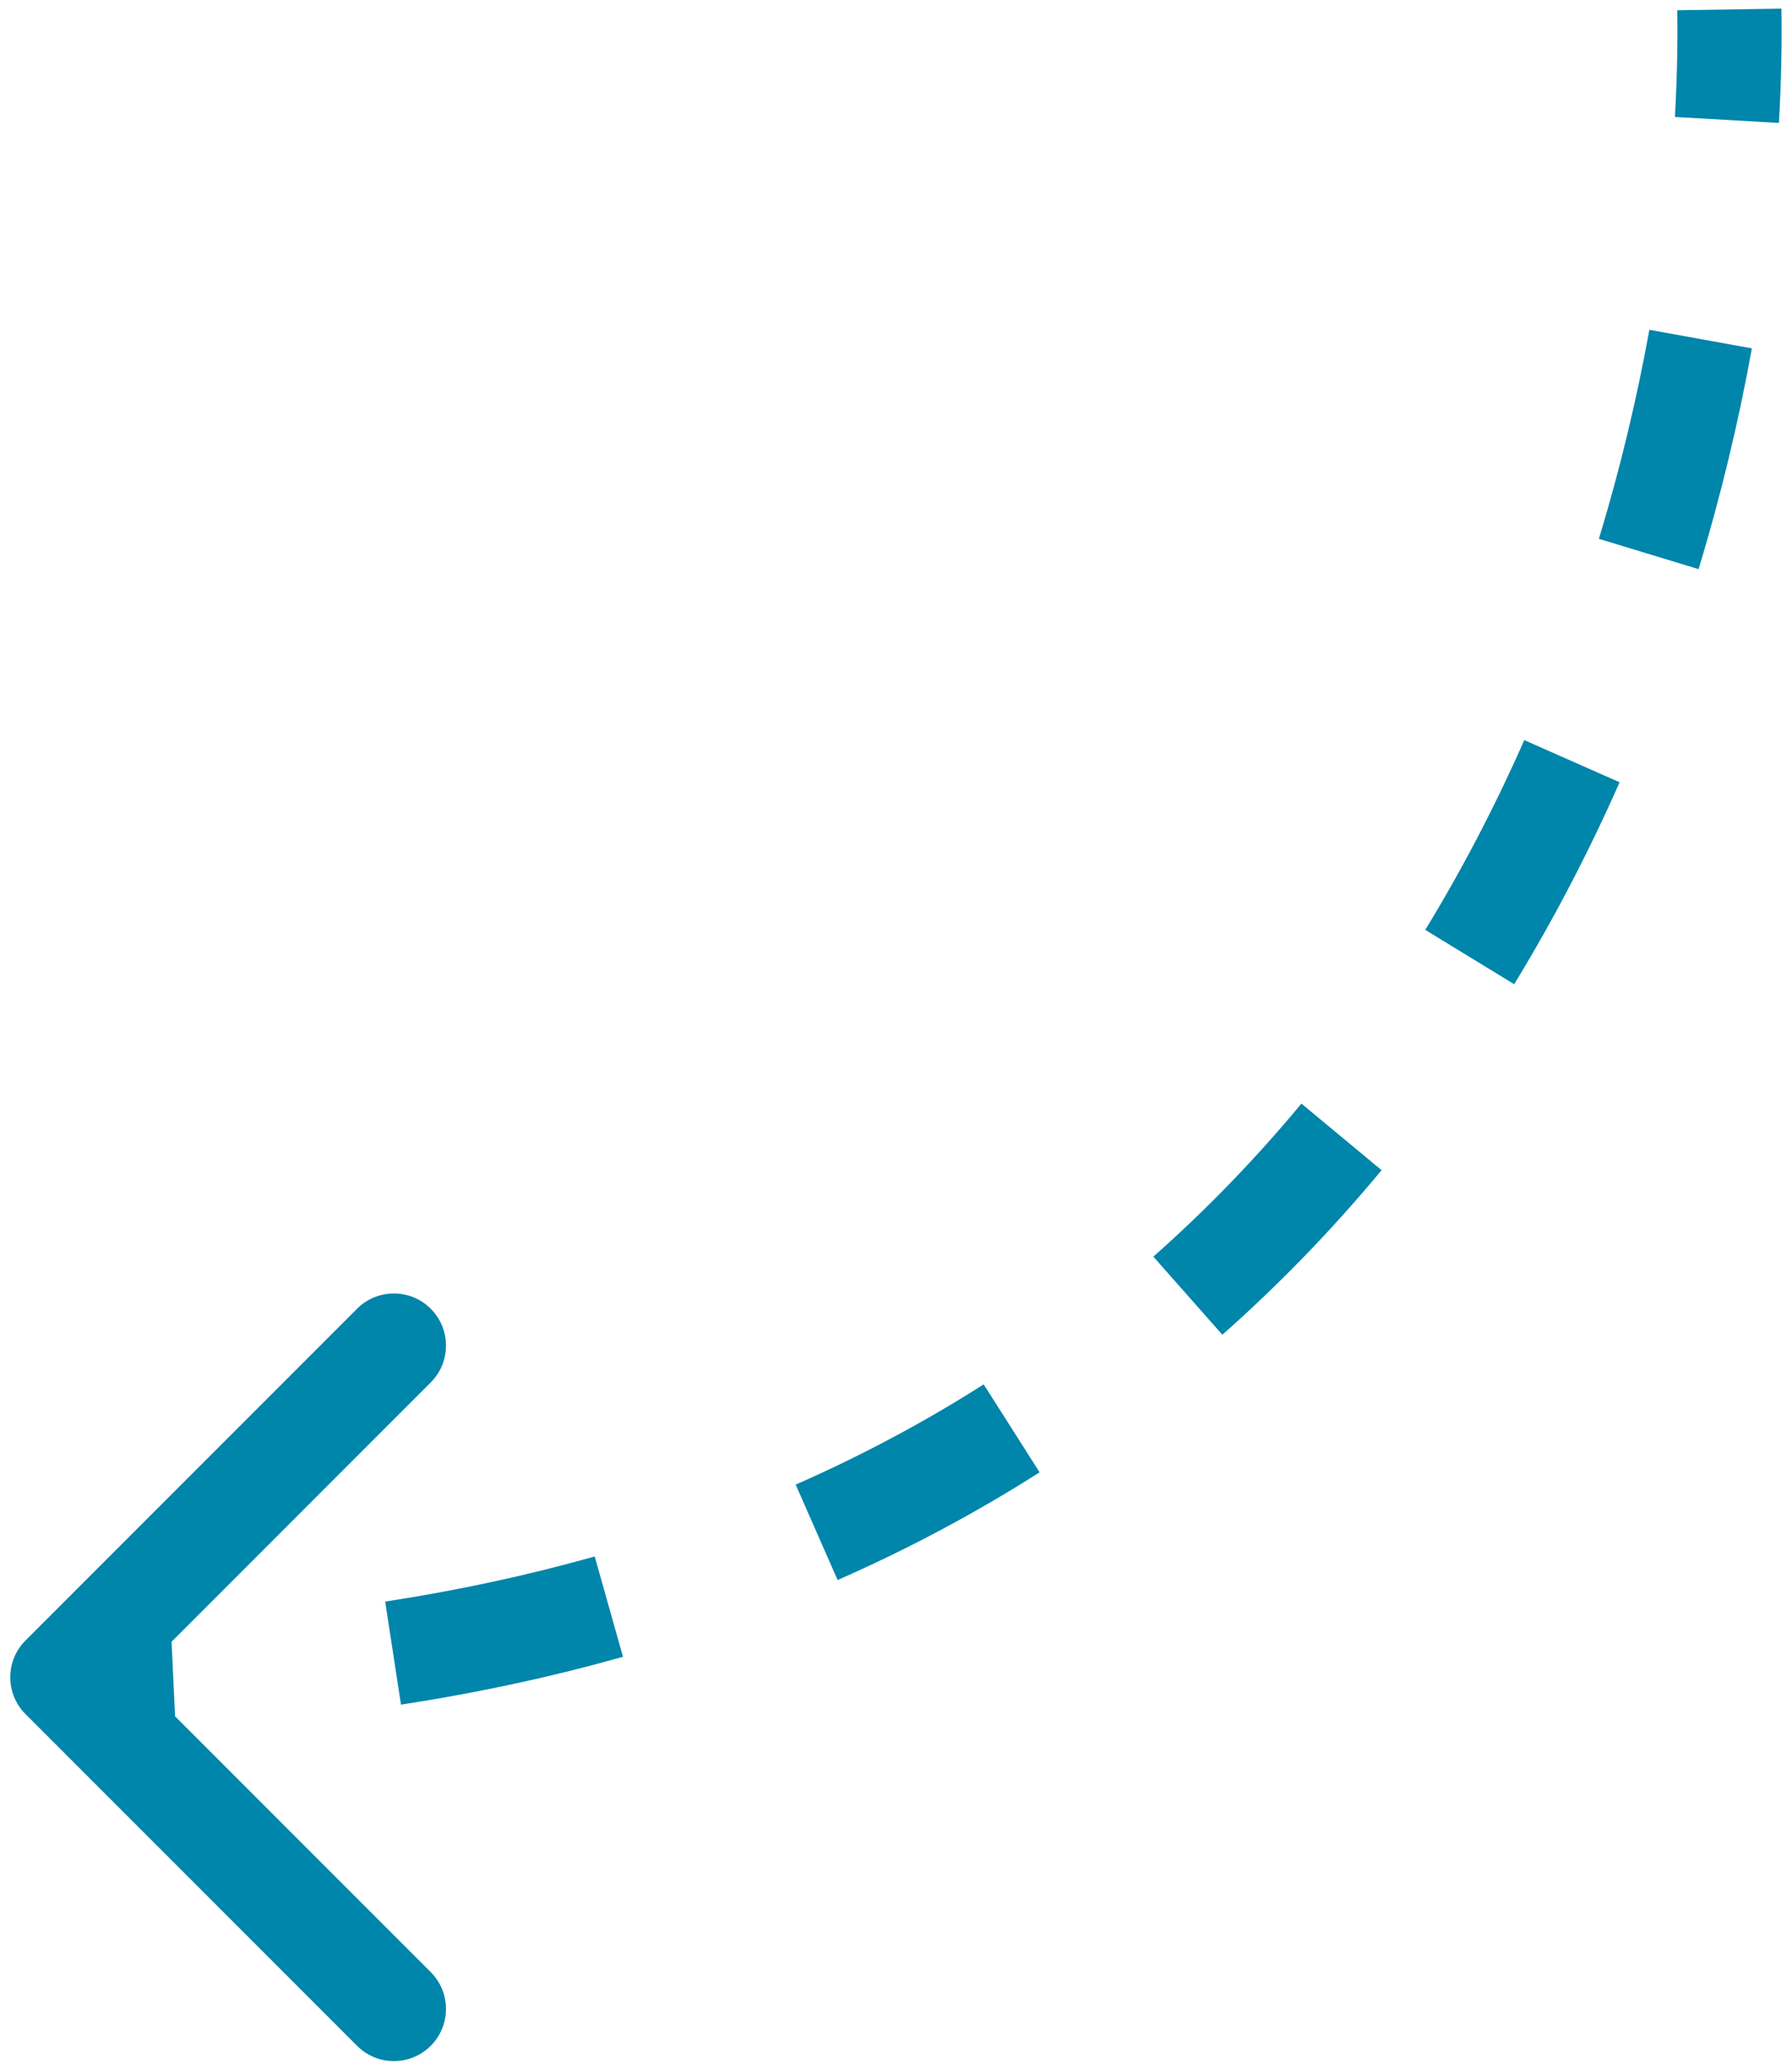 <svg width="172" height="198" viewBox="0 0 172 198" fill="none" xmlns="http://www.w3.org/2000/svg">
<path d="M2.451 157.372C0.498 159.324 0.498 162.49 2.451 164.443L34.271 196.263C36.223 198.215 39.389 198.215 41.342 196.263C43.294 194.31 43.294 191.144 41.342 189.191L13.057 160.907L41.342 132.623C43.294 130.67 43.294 127.505 41.342 125.552C39.389 123.599 36.223 123.599 34.271 125.552L2.451 157.372ZM5.986 165.907C9.682 165.907 13.302 165.823 16.849 165.657L16.382 155.668C12.994 155.826 9.53 155.907 5.986 155.907V165.907ZM38.486 163.53C45.966 162.383 53.064 160.84 59.796 158.942L57.082 149.317C50.755 151.101 44.058 152.559 36.971 153.645L38.486 163.53ZM80.396 151.578C87.331 148.529 93.785 145.062 99.784 141.245L94.416 132.808C88.845 136.352 82.84 139.58 76.371 142.424L80.396 151.578ZM117.323 128.045C122.938 123.082 128.02 117.787 132.607 112.259L124.912 105.873C120.638 111.022 115.914 115.945 110.7 120.553L117.323 128.045ZM145.333 94.418C149.209 88.074 152.565 81.577 155.453 75.047L146.307 71.003C143.586 77.157 140.431 83.261 136.8 89.205L145.333 94.418ZM163.033 54.6C165.226 47.386 166.908 40.273 168.149 33.421L158.309 31.639C157.134 38.127 155.54 44.864 153.465 51.691L163.033 54.6ZM170.746 11.793C170.965 7.961 171.04 4.293 170.986 0.829L160.987 0.985C161.037 4.197 160.968 7.622 160.762 11.222L170.746 11.793Z" fill="#0085AB"/>
</svg>
